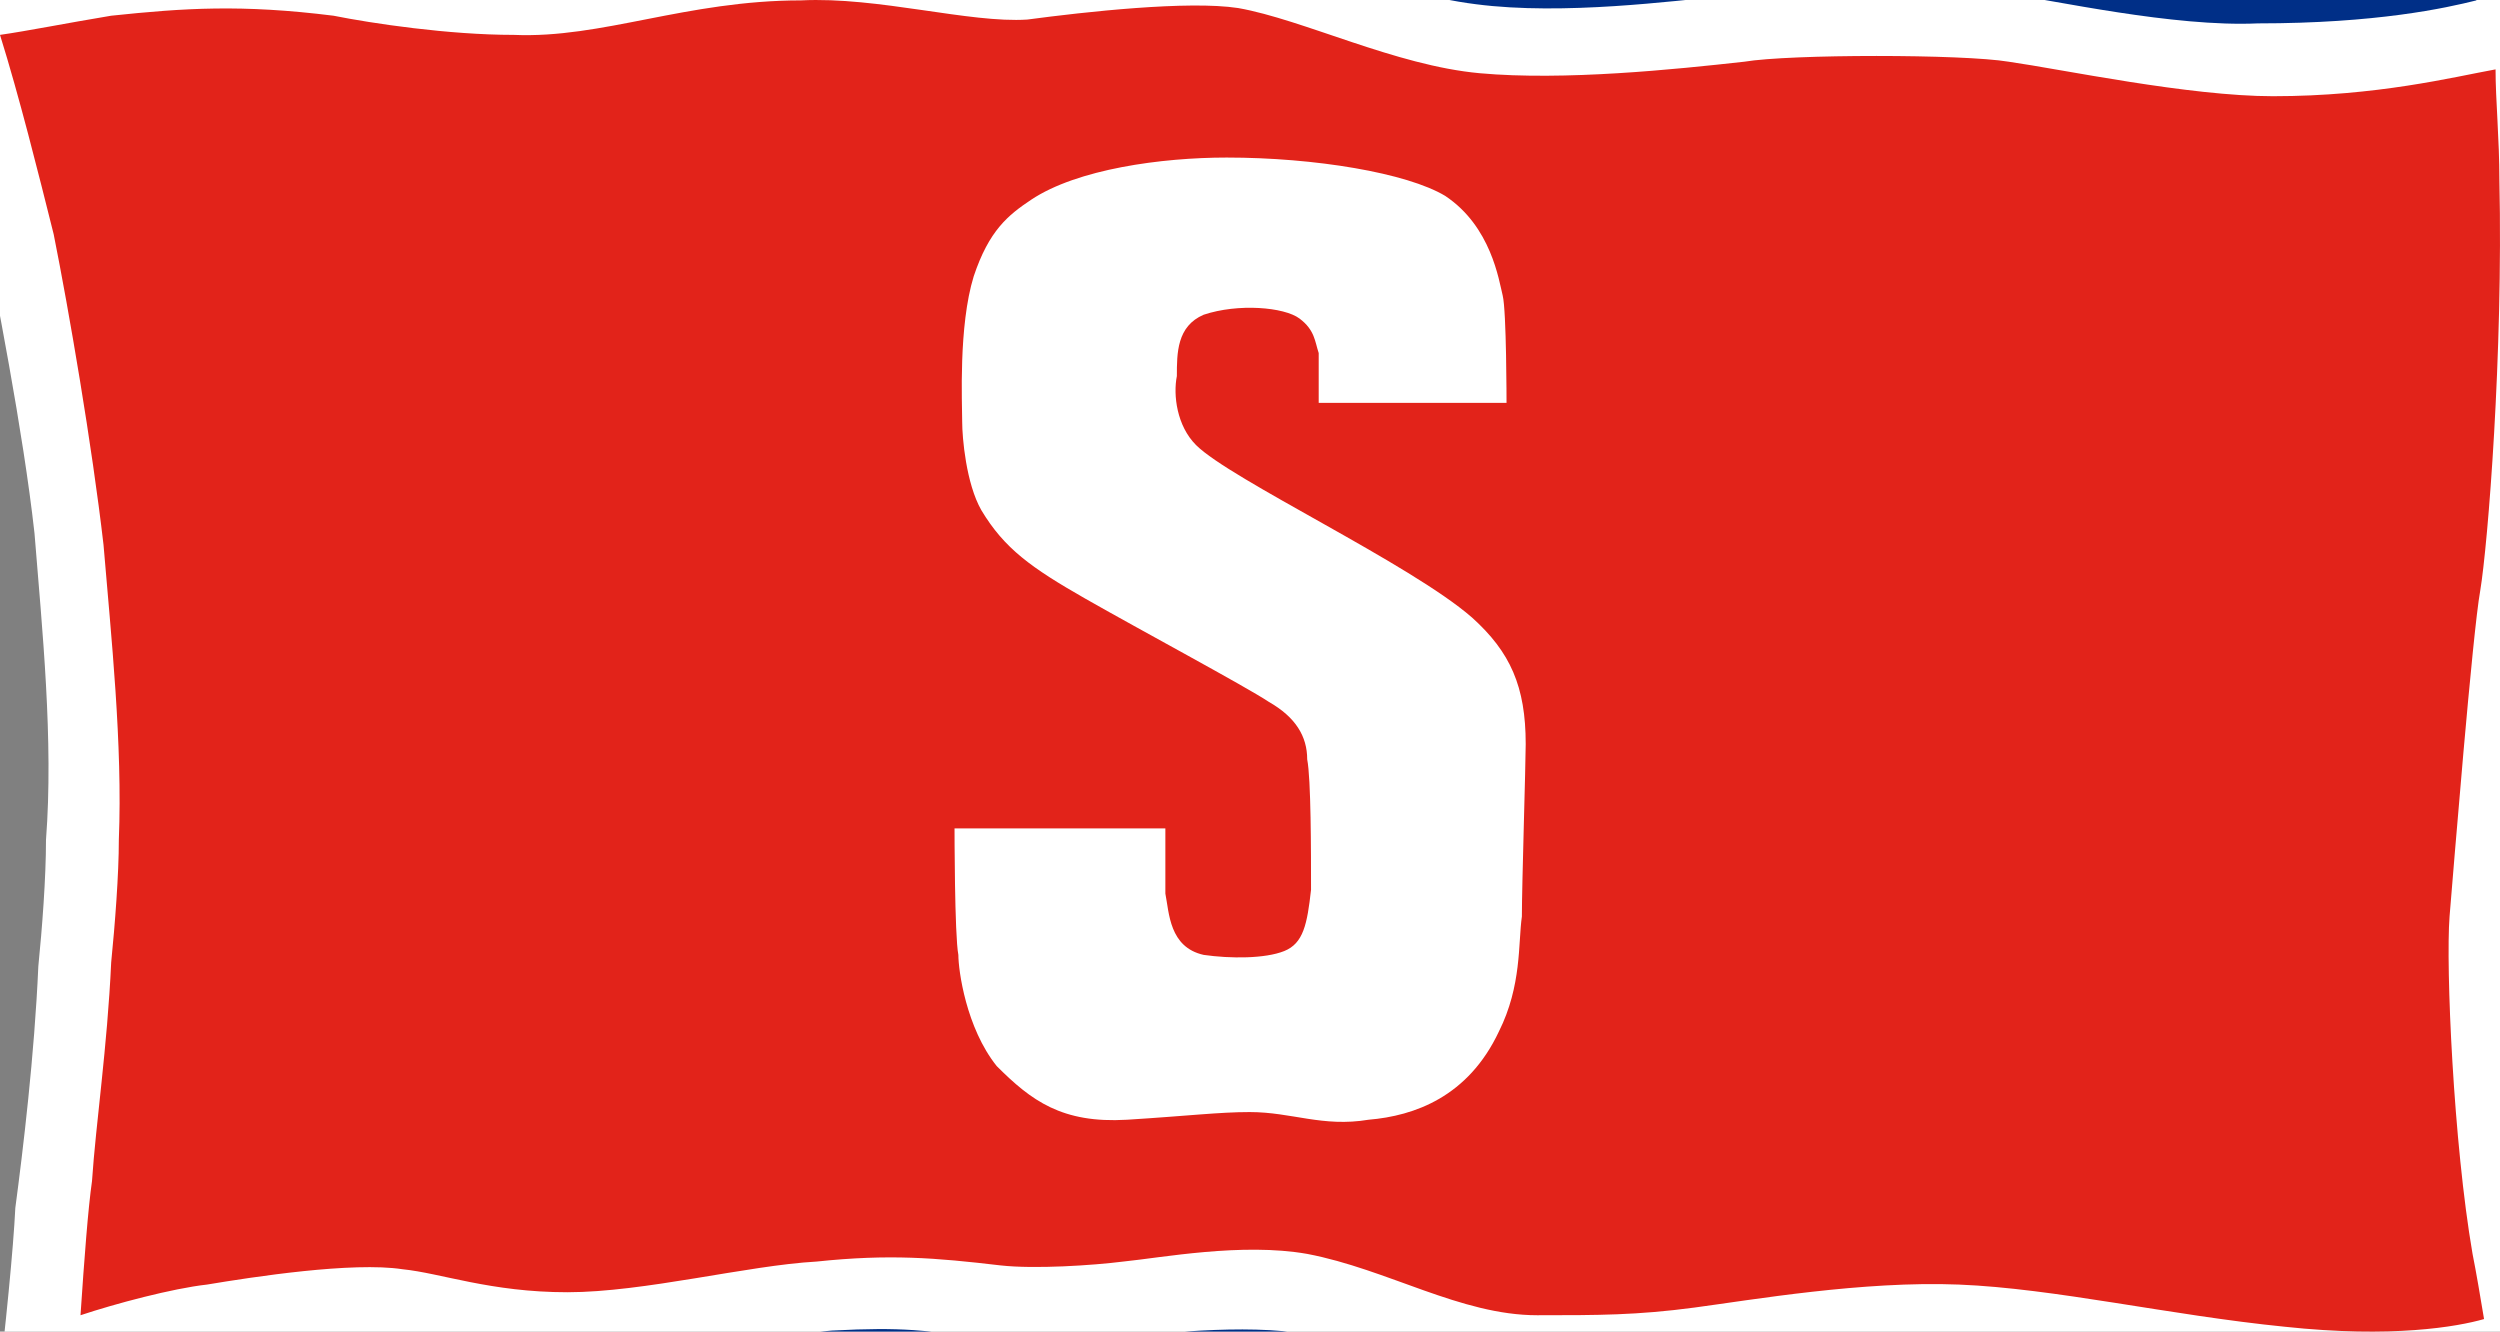 <?xml version="1.0" encoding="UTF-8" standalone="no"?>
<svg
   xmlns:dc="http://purl.org/dc/elements/1.1/"
   xmlns:cc="http://creativecommons.org/ns#"
   xmlns:rdf="http://www.w3.org/1999/02/22-rdf-syntax-ns#"
   xmlns:svg="http://www.w3.org/2000/svg"
   xmlns="http://www.w3.org/2000/svg"
   xmlns:sodipodi="http://sodipodi.sourceforge.net/DTD/sodipodi-0.dtd"
   xmlns:inkscape="http://www.inkscape.org/namespaces/inkscape"
   version="1.1"
   id="Layer_1"
   x="0px"
   y="0px"
   width="65.216"
   height="34.737"
   viewBox="-336 39.1 65.216 34.737"
   xml:space="preserve"
   sodipodi:docname="stena-line.svg"
   inkscape:version="1.0.2 (e86c870879, 2021-01-15, custom)"><rect x="-336" y="39.1" width="65.216" height="34.737" fill="#808080" stroke="none"/><defs
   id="defs37" /><sodipodi:namedview
   pagecolor="#ffffff"
   bordercolor="#666666"
   borderopacity="1"
   objecttolerance="10"
   gridtolerance="10"
   guidetolerance="10"
   inkscape:pageopacity="0"
   inkscape:pageshadow="2"
   inkscape:window-width="2560"
   inkscape:window-height="1387"
   id="namedview35"
   showgrid="false"
   fit-margin-top="0"
   fit-margin-left="0"
   fit-margin-right="0"
   fit-margin-bottom="0"
   inkscape:zoom="3.8521257"
   inkscape:cx="39.15"
   inkscape:cy="40.959807"
   inkscape:window-x="1072"
   inkscape:window-y="96"
   inkscape:window-maximized="1"
   inkscape:current-layer="Layer_1" />
<style
   type="text/css"
   id="style2">
	.st0{fill:#002F87;}
	.st1{fill:#FFFFFF;}
	.st2{fill:#E2231A;}
</style>









<path
   class="st1"
   d="m -336.8,80.61 c 0,0 2.5,-0.9 3.6,-1.3 1,-0.4 3.1,-1.1 6.1,-1.1 2.3,0 4,0.8 6.3,0.5 1.5,-0.2 4.4,-1 7.1,-1 3.1,0 3.5,0.6 6.2,0.2 2.5,-0.3 4.7,-0.7 7.4,0.6 2.6,1.3 6.2,0.7 7.8,0.4 1.7,-0.3 4.8,-0.5 7.6,-0.4 2.7,0.1 5.9,1 8.5,1 2.3,0 6.2,-0.3 6.9,-0.5 0.1,-3.7 -0.6,-6.9 -0.7,-7.5 -0.5,-3 -0.8,-6.7 -0.7,-8.3 0.1,-1.2 0.6,-7.5 0.7,-8.7 0.1,-1.3 0.6,-6.4 0.6,-11.1 0,-2.8 -0.5,-7.4 -0.9,-8.6 0,0 -1.7,0.7 -4.1,0.9 -3.6,0.4 -5.5,0 -7.1,-0.4 -1.9,-0.4 -6.3,-0.3 -10.2,0.1 -4.1,0.5 -5.2,0.2 -6.1,0 -2.3,-0.4 -3.9,-1.7 -7.2,-1.6 -1,0 -3.2,0.2 -4.1,0.2 -1.5,0 -4.1,-0.6 -5.6,-0.7 -0.9,0 -1.8,0.2 -2.7,0.3 -1,0.2 -2.5,0.5 -4.8,0.6 -2.2,0.1 -3.1,-0.1 -4.2,-0.2 -1.2,-0.2 -3.3,-0.4 -5.4,-0.3 -2.8,0.1 -7.5,1.3 -7.5,1.3 0.5,1.5 2.2,6.5 2.8,9.7 0.4,2.1 1.1,5.6 1.4,8.3 0.2,2.5 0.5,5.4 0.3,8 0,1 -0.1,2.3 -0.2,3.3 -0.1,2.3 -0.4,4.8 -0.6,6.3 -0.1,2.1 -0.8,8.1 -1.2,10"
   id="path22" />
<path
   class="st2"
   d="m -276.7,41.61 c -2.2,0 -5.5,-0.7 -6.9,-0.9 -1.2,-0.2 -5.7,-0.2 -6.9,0 -1.8,0.2 -4.7,0.5 -6.9,0.3 -2.2,-0.2 -4.6,-1.4 -6.3,-1.7 -1.3,-0.2 -4,0.1 -5.5,0.3 -1.5,0.1 -3.9,-0.6 -5.9,-0.5 -3,0 -5.2,1 -7.5,0.9 -1.7,0 -3.7,-0.3 -4.7,-0.5 -2.4,-0.3 -3.9,-0.2 -5.8,0 -1.2,0.2 -2.2,0.4 -2.9,0.5 0.5,1.6 1,3.6 1.4,5.2 0.4,2 1,5.5 1.3,8.1 0.2,2.4 0.5,5.2 0.4,7.7 0,0.9 -0.1,2.2 -0.2,3.2 -0.1,2.2 -0.4,4.2 -0.5,5.7 -0.1,0.7 -0.2,2 -0.3,3.5 0.9,-0.3 2.4,-0.7 3.3,-0.8 1.2,-0.2 3.8,-0.6 5.1,-0.4 1,0.1 2.3,0.6 4.3,0.6 2,0 4.7,-0.7 6.5,-0.8 1.9,-0.2 3.1,-0.1 4.8,0.1 0.9,0.1 2.4,0 3.2,-0.1 1,-0.1 3.1,-0.5 4.8,-0.2 2.1,0.4 4,1.6 6,1.6 1.6,0 2.6,0 4.1,-0.2 1.5,-0.2 4.4,-0.7 6.9,-0.6 2.5,0.1 5.5,0.8 8.5,1.1 2.8,0.3 4.5,0 5.2,-0.2 -0.1,-0.6 -0.2,-1.2 -0.3,-1.7 -0.5,-2.9 -0.7,-7.5 -0.6,-8.8 0.1,-1.2 0.6,-7.4 0.8,-8.5 0.2,-1.2 0.6,-6.2 0.5,-10.7 0,-1.1 -0.1,-2.1 -0.1,-2.9 -1.1,0.2 -3.1,0.7 -5.8,0.7 z"
   id="path24" />
<path
   class="st0"
   d="m -333.2,37.71 c 2.2,-0.3 4.7,-0.3 5.9,-0.1 0.9,0.1 2.6,0.5 4.4,0.5 2.6,0.1 6.1,-0.9 7.8,-0.9 2,-0.1 4.1,0.6 5.7,0.5 1.5,-0.1 4.2,-0.5 5.5,-0.3 1.7,0.3 4,1.5 6.4,1.8 2.3,0.3 5.2,-0.1 6.4,-0.2 1.9,-0.2 6,-0.3 7.3,-0.1 1.4,0.2 4.5,0.9 6.7,0.8 3.1,0 4.9,-0.4 5.7,-0.6 -0.1,-1.3 -0.3,-2 -0.3,-2 0,0 -1.3,0.4 -3.7,0.6 -3.5,0.4 -5.4,-0.2 -7,-0.6 -1.8,-0.4 -6.2,-0.3 -9.9,0.1 -4,0.5 -5.1,0.1 -6,-0.1 -2.2,-0.4 -3.8,-1.6 -7.1,-1.6 -1,0 -3.1,0.2 -3.9,0.2 -1.5,0.1 -4,-0.6 -5.4,-0.6 -0.9,0 -1.7,0.1 -2.6,0.3 -0.9,0.2 -2.5,0.5 -4.6,0.6 -2.2,0.1 -3,-0.1 -4.1,-0.2 -1.2,-0.2 -3.4,-0.4 -5.5,-0.3 -2.3,0.1 -5.6,0.9 -5.6,0.9 0,0 0.2,0.7 0.6,1.9 0.7,-0.1 1.8,-0.4 3.3,-0.6 z"
   id="path26" />
<path
   class="st0"
   d="m -276.8,75.61 c -3.3,-0.3 -6.2,-0.9 -8.5,-1 -2.7,-0.1 -5.4,0.3 -6.9,0.5 -1.7,0.2 -2.6,0.2 -4.3,0.2 -2,0 -3.3,-1 -5.4,-1.4 -1.6,-0.3 -4.1,0 -5,0.1 -0.8,0.1 -2.5,0.2 -3.3,0 -1.7,-0.2 -2.2,-0.3 -4.1,-0.2 -2.6,0.2 -4.8,0.9 -6.8,0.9 -2,0 -3.2,-0.4 -4.7,-0.6 -1.6,-0.1 -3.8,0.2 -5,0.4 -1,0.1 -2.6,0.6 -3.4,0.9 -0.1,1.2 -0.3,2.3 -0.3,2.3 0,0 1,-0.4 2,-0.7 1,-0.4 3.4,-0.9 5.9,-0.9 2.2,0 3.8,0.9 6,0.5 1.4,-0.2 4.3,-1.1 7,-1.1 3,0 3.4,0.6 6,0.2 2.4,-0.3 5.5,-0.6 8,0.7 2.5,1.2 5.5,0.6 7,0.4 1.4,-0.2 4.8,-0.6 7.3,-0.5 2.6,0.1 6,0.9 8.4,1 2.2,0.1 5.3,-0.2 6,-0.3 0.1,-0.6 0,-1.2 0,-1.9 -0.7,0.3 -2.7,0.7 -5.9,0.5 z"
   id="path28" />
<path
   class="st1"
   d="m -301.6,49.61 c 0,0 1.8,0 2.3,0 0.5,0 2.6,0 2.6,0 0,0 0,-2.4 -0.1,-2.8 -0.1,-0.4 -0.3,-1.8 -1.5,-2.6 -1,-0.6 -3.4,-1 -5.7,-1 -1.7,0 -3.9,0.3 -5.1,1.1 -0.6,0.4 -1.1,0.8 -1.5,2 -0.4,1.3 -0.3,3.3 -0.3,3.8 0,0.4 0.1,1.6 0.5,2.3 0.6,1 1.3,1.5 2.7,2.3 1.4,0.8 4.2,2.3 4.8,2.7 0.7,0.4 1,0.9 1,1.5 0.1,0.5 0.1,2.4 0.1,3.4 -0.1,0.9 -0.2,1.4 -0.7,1.6 -0.5,0.2 -1.4,0.2 -2.1,0.1 -0.9,-0.2 -0.9,-1.1 -1,-1.6 0,-0.6 0,-1.7 0,-1.7 h -5.5 c 0,0 0,2.8 0.1,3.3 0,0.4 0.2,1.9 1,2.9 0.9,0.9 1.7,1.5 3.4,1.4 1.6,-0.1 2.4,-0.2 3.2,-0.2 1.1,0 1.9,0.4 3.1,0.2 1.2,-0.1 2.6,-0.6 3.4,-2.3 0.6,-1.2 0.5,-2.3 0.6,-3 0,-0.8 0.1,-4 0.1,-4.5 0,-1.5 -0.4,-2.4 -1.4,-3.3 -1.6,-1.4 -6.3,-3.6 -7.2,-4.5 -0.5,-0.5 -0.6,-1.3 -0.5,-1.8 0,-0.6 0,-1.3 0.7,-1.6 0.9,-0.3 2.1,-0.2 2.5,0.1 0.4,0.3 0.4,0.6 0.5,0.9 0,0.5 0,1.3 0,1.3 z"
   id="path30" />

</svg>
